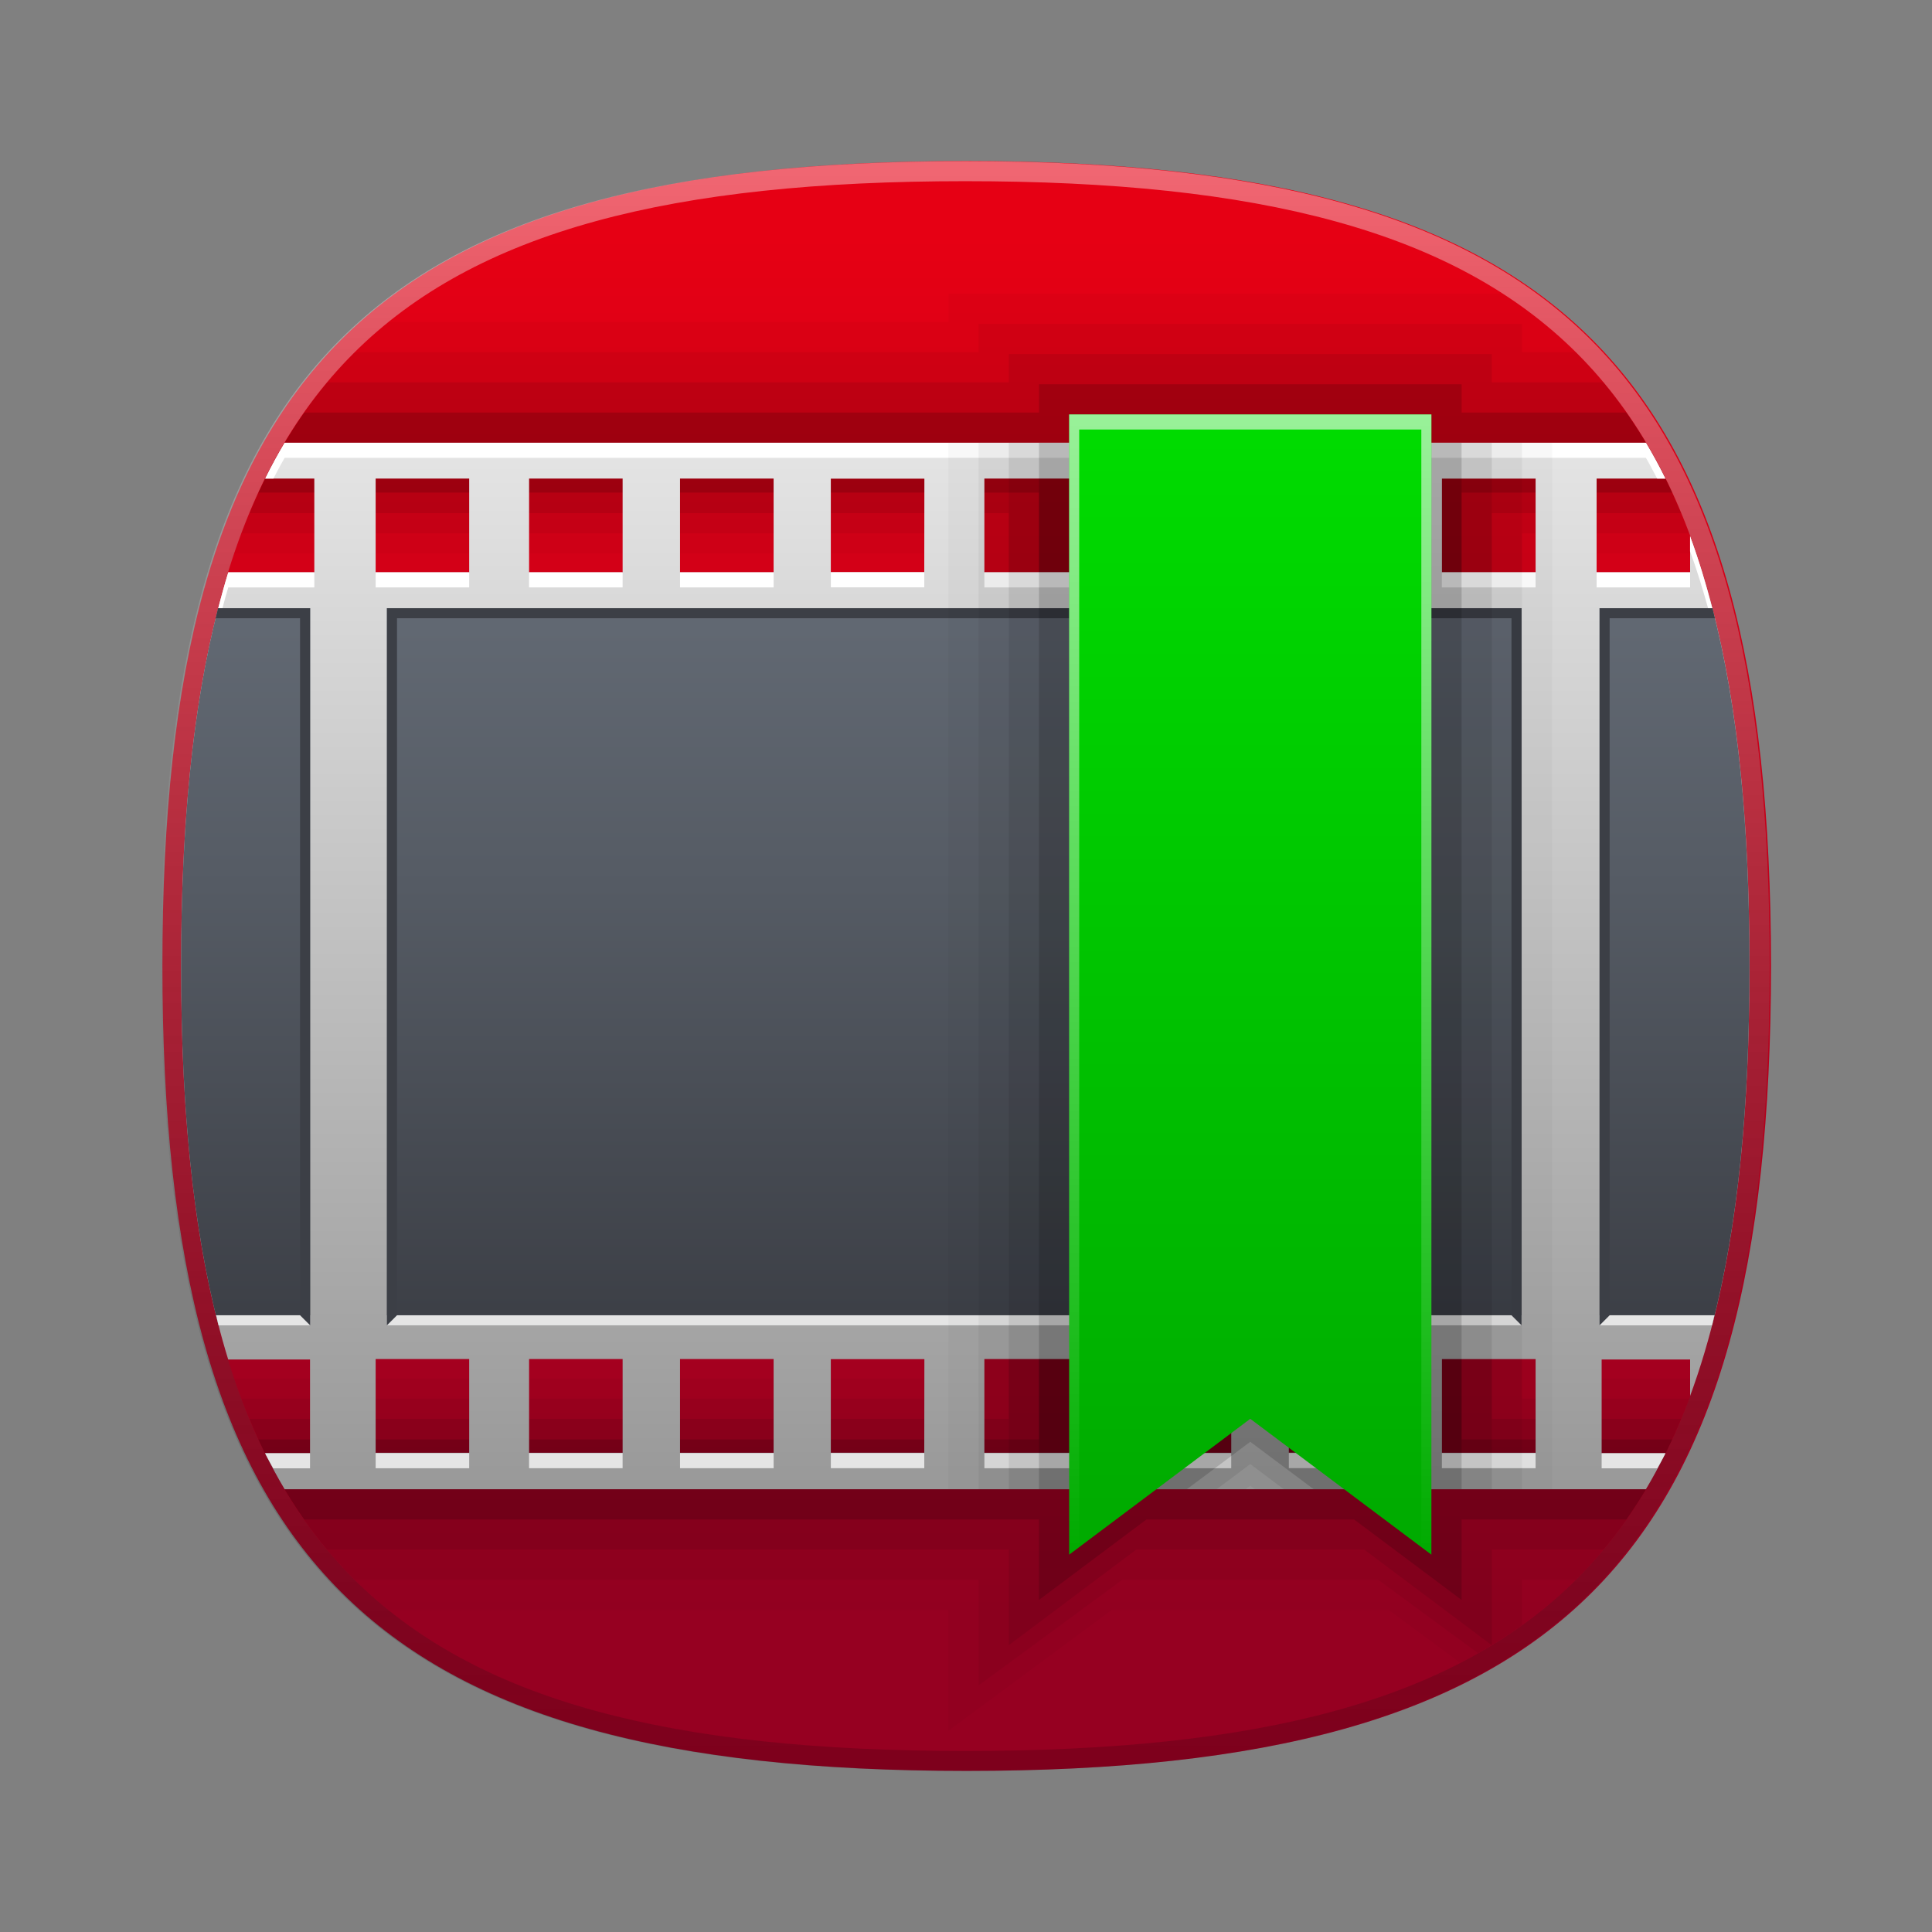 <?xml version="1.0" encoding="utf-8"?>
<!-- Generator: Adobe Illustrator 15.0.2, SVG Export Plug-In . SVG Version: 6.00 Build 0)  -->
<!DOCTYPE svg PUBLIC "-//W3C//DTD SVG 1.1//EN" "http://www.w3.org/Graphics/SVG/1.1/DTD/svg11.dtd">
<svg version="1.1" id="Слой_1" xmlns="http://www.w3.org/2000/svg" xmlns:xlink="http://www.w3.org/1999/xlink" x="0px" y="0px"
	 width="96px" height="96px" viewBox="0 0 96 96" enable-background="new 0 0 96 96" xml:space="preserve">
<rect x="0" y="0" width="96" height="96" fill="#808080" stroke="none"/>
<rect fill="none" width="96" height="96"/>
<g>
	
		<linearGradient id="SVGID_1_" gradientUnits="userSpaceOnUse" x1="3100.231" y1="4515.88" x2="3100.231" y2="4447.526" gradientTransform="matrix(1 0 0 1 -3052.195 -4435.805)">
		<stop  offset="0" style="stop-color:#960021"/>
		<stop  offset="1" style="stop-color:#E60014"/>
	</linearGradient>
	<path fill="url(#SVGID_1_)" d="M88,47.997c0,29.633-10.352,39.998-39.964,39.998S8.069,77.63,8.069,47.997
		C8.07,18.363,18.426,8,48.037,8S88,18.363,88,47.997z"/>
	
		<linearGradient id="SVGID_2_" gradientUnits="userSpaceOnUse" x1="3100.164" y1="4523.556" x2="3100.164" y2="4444.319" gradientTransform="matrix(1 0 0 1 -3052.195 -4435.805)">
		<stop  offset="0" style="stop-color:#000000;stop-opacity:0.4"/>
		<stop  offset="1" style="stop-color:#FFFFFF"/>
	</linearGradient>
	<path opacity="0.4" fill="url(#SVGID_2_)" enable-background="new    " d="M47.965,8.008C18.355,8.008,8,18.371,8,48.003
		C8,77.639,18.354,88,47.965,88c29.611,0,39.971-10.363,39.971-39.997C87.936,18.371,77.576,8.008,47.965,8.008z M47.965,87.005
		c-29.133,0-38.966-9.845-38.966-39.006c0-29.157,9.833-38.996,38.966-38.996c29.129,0,38.967,9.84,38.967,38.997
		C86.932,77.16,77.092,87.005,47.965,87.005z"/>
</g>
<path opacity="0.03" enable-background="new    " d="M84.289,68.5h-7.165v-41h7.165c-1.952-5.755-5.069-9.97-9.621-12.907H47.125V16
	h-27.8c-3.514,2.828-6.024,6.604-7.685,11.5h35.483v41H11.64c1.66,4.896,4.168,8.672,7.679,11.5h27.806v6l8.109-6h13.781
	l3.543,2.622C78.271,79.675,82.05,75.104,84.289,68.5z"/>
<path opacity="0.05" enable-background="new    " d="M48.625,69.5H12c1.355,3.615,3.202,6.596,5.624,9h31v5.25l7.142-5.25h12.717
	l4.961,3.646c0.764-0.434,1.49-0.896,2.182-1.393V78.5h2.68c2.422-2.404,4.27-5.385,5.625-9h-8.305v-43h8.305
	c-1.357-3.616-3.207-6.596-5.631-9h-2.674v-1.407h-27V17.5H17.629c-2.424,2.404-4.272,5.384-5.628,9h36.624V69.5z"/>
<path opacity="0.08" enable-background="new    " d="M50.125,70.5H12.396c1.026,2.477,2.303,4.637,3.861,6.5h33.868v4.75L56.458,77
	h11.334l6.329,4.747c0.001-0.001,0.003-0.002,0.004-0.003V77h5.547c1.559-1.863,2.835-4.023,3.861-6.5h-9.408v-45h9.407
	c-1.027-2.476-2.306-4.636-3.863-6.5h-5.544v-1.407h-24V19H16.26c-1.558,1.864-2.836,4.024-3.863,6.5h37.728V70.5z"/>
<path opacity="0.15" enable-background="new    " d="M51.625,71.523H12.833c0.662,1.44,1.425,2.76,2.28,3.977h36.512v4l5.344-4
	h10.313l5.344,4v-4h8.19c0.854-1.217,1.617-2.535,2.281-3.977H72.625V24.477h10.471c-0.662-1.441-1.427-2.76-2.281-3.977h-8.188
	v-1.407h-21V20.5h-36.51c-0.855,1.217-1.619,2.536-2.281,3.977h38.791L51.625,71.523L51.625,71.523z"/>
<linearGradient id="SVGID_3_" gradientUnits="userSpaceOnUse" x1="295.566" y1="-347.791" x2="295.566" y2="-295.5" gradientTransform="matrix(1 0 0 -1 -247.6 -273.9)">
	<stop  offset="0" style="stop-color:#999999"/>
	<stop  offset="1" style="stop-color:#E5E5E5"/>
</linearGradient>
<path fill="url(#SVGID_3_)" d="M86.932,48c0-8.793-0.902-15.819-2.951-21.358v1.797h-4.646V23.78h3.417
	c-0.305-0.615-0.627-1.208-0.968-1.78H14.145c-0.341,0.572-0.664,1.165-0.967,1.78h2.44v4.658h-4.276
	C9.724,33.68,8.999,40.13,8.999,47.999c0,7.864,0.724,14.313,2.34,19.554h4.066v4.658h-2.233c0.305,0.618,0.629,1.215,0.971,1.789
	h67.642c0.343-0.574,0.667-1.171,0.972-1.789h-3.172v-4.658h4.396v1.809C86.027,63.82,86.932,56.794,86.932,48z M23.314,72.188
	h-4.648v-4.658h4.648V72.188z M23.314,28.438h-4.648V23.78h4.648V28.438z M30.938,72.188H26.29v-4.658h4.648V72.188z M30.938,28.438
	H26.29V23.78h4.648V28.438z M38.44,72.188h-4.65v-4.658h4.65V72.188z M38.44,28.438h-4.65V23.78h4.65V28.438z M45.926,72.184h-4.643
	v-4.648h4.649L45.926,72.184z M45.926,28.433h-4.643v-4.649h4.649L45.926,28.433z M53.557,72.188h-4.644v-4.658h4.644V72.188z
	 M53.557,28.438h-4.644V23.78h4.644V28.438z M61.18,72.188h-4.643v-4.658h4.643V72.188z M61.18,28.438h-4.643V23.78h4.643V28.438z
	 M68.68,72.182h-4.638v-4.646h4.638V72.182z M68.68,28.432h-4.638v-4.646h4.638V28.432z M76.303,72.188h-4.654v-4.655h4.654V72.188z
	 M76.303,28.438h-4.654v-4.656h4.654V28.438z"/>
<g>
	<rect x="26.289" y="28.438" fill="#FFFFFF" width="4.648" height="0.75"/>
	<rect x="26.289" y="72.204" fill="#E5E5E5" width="4.648" height="0.75"/>
	<rect x="33.791" y="28.438" fill="#FFFFFF" width="4.65" height="0.75"/>
	<rect x="18.666" y="72.206" fill="#E5E5E5" width="4.648" height="0.75"/>
	<rect x="33.791" y="72.204" fill="#E5E5E5" width="4.65" height="0.75"/>
	<rect x="41.284" y="28.433" fill="#FFFFFF" width="4.643" height="0.75"/>
	<path fill="#FFFFFF" d="M85.076,30.22c-0.324-1.25-0.682-2.453-1.098-3.578v0.75c0.332,0.898,0.623,1.851,0.896,2.828H85.076z"/>
	<rect x="79.335" y="28.438" fill="#FFFFFF" width="4.646" height="0.75"/>
	<path fill="#FFFFFF" d="M14.145,22.75h67.639c0.196,0.331,0.375,0.685,0.56,1.03h0.408c-0.305-0.615-0.627-1.208-0.968-1.78H14.145
		c-0.341,0.572-0.664,1.165-0.967,1.78h0.408C13.77,23.435,13.948,23.081,14.145,22.75z"/>
	<rect x="18.666" y="28.438" fill="#FFFFFF" width="4.648" height="0.75"/>
	<path fill="#E5E5E5" d="M15.405,72.211h-2.233c0.128,0.26,0.272,0.498,0.407,0.75h1.826V72.211z"/>
	<rect x="64.042" y="72.201" fill="#E5E5E5" width="4.638" height="0.75"/>
	<rect x="64.042" y="28.432" fill="#FFFFFF" width="4.638" height="0.75"/>
	<rect x="71.646" y="72.204" fill="#E5E5E5" width="4.656" height="0.75"/>
	<rect x="71.646" y="28.438" fill="#FFFFFF" width="4.656" height="0.75"/>
	<rect x="41.284" y="72.203" fill="#E5E5E5" width="4.643" height="0.75"/>
	<path fill="#FFFFFF" d="M11.342,28.438c-0.178,0.577-0.341,1.175-0.498,1.781h0.209c0.096-0.344,0.186-0.697,0.289-1.031h4.276
		v-0.75H11.342z"/>
	<path fill="#E5E5E5" d="M79.585,72.961h2.765c0.135-0.252,0.279-0.49,0.407-0.75h-3.172V72.961z"/>
	<rect x="48.913" y="28.438" fill="#FFFFFF" width="4.644" height="0.75"/>
	<rect x="48.913" y="72.206" fill="#E5E5E5" width="4.644" height="0.75"/>
	<rect x="56.537" y="28.438" fill="#FFFFFF" width="4.643" height="0.75"/>
	<rect x="56.537" y="72.206" fill="#E5E5E5" width="4.643" height="0.75"/>
</g>
<g>
	
		<linearGradient id="SVGID_4_" gradientUnits="userSpaceOnUse" x1="330.808" y1="-339.756" x2="330.808" y2="-304.121" gradientTransform="matrix(1 0 0 -1 -247.6 -273.9)">
		<stop  offset="0" style="stop-color:#3C3F46"/>
		<stop  offset="0.612" style="stop-color:#555B64"/>
		<stop  offset="1" style="stop-color:#626973"/>
	</linearGradient>
	<path fill="url(#SVGID_4_)" d="M79.482,65.855h5.59c1.279-4.92,1.859-10.82,1.859-17.855c0-7-0.574-12.876-1.841-17.78h-5.608
		V65.855L79.482,65.855z"/>
	
		<linearGradient id="SVGID_5_" gradientUnits="userSpaceOnUse" x1="295.017" y1="-339.756" x2="295.017" y2="-304.121" gradientTransform="matrix(1 0 0 -1 -247.6 -273.9)">
		<stop  offset="0" style="stop-color:#3C3F46"/>
		<stop  offset="0.612" style="stop-color:#555B64"/>
		<stop  offset="1" style="stop-color:#626973"/>
	</linearGradient>
	<rect x="19.227" y="30.22" fill="url(#SVGID_5_)" width="56.378" height="35.635"/>
	
		<linearGradient id="SVGID_6_" gradientUnits="userSpaceOnUse" x1="259.805" y1="-339.756" x2="259.805" y2="-304.121" gradientTransform="matrix(1 0 0 -1 -247.6 -273.9)">
		<stop  offset="0" style="stop-color:#3C3F46"/>
		<stop  offset="0.612" style="stop-color:#555B64"/>
		<stop  offset="1" style="stop-color:#626973"/>
	</linearGradient>
	<path fill="url(#SVGID_6_)" d="M10.856,65.855h4.553V30.22h-4.572C9.573,35.124,8.999,41,8.999,47.999
		C8.999,55.034,9.579,60.936,10.856,65.855z"/>
</g>
<g>
	<path fill="#E5E5E5" d="M79.482,65.355v0.5h5.59c0.043-0.162,0.078-0.336,0.119-0.5H79.482z"/>
	<rect x="19.227" y="65.355" fill="#E5E5E5" width="56.378" height="0.5"/>
	<path fill="#E5E5E5" d="M10.856,65.855h4.553v-0.5h-4.671C10.779,65.521,10.814,65.693,10.856,65.855z"/>
</g>
<path fill="#3C3F46" d="M19.227,65.855l0.5-0.5V30.72h55.378v34.635l0.5,0.5V30.22H19.227V65.855z M10.718,30.72h4.192v34.635
	l0.5,0.5V30.22h-4.572C10.797,30.378,10.757,30.545,10.718,30.72z M79.482,30.22v35.635l0.5-0.5V30.72h5.229
	c-0.039-0.174-0.079-0.342-0.12-0.5H79.482z"/>
<g>
	<rect x="47.125" y="22" opacity="0.03" enable-background="new    " width="30" height="52"/>
	<polygon opacity="0.05" enable-background="new    " points="61.887,74 62.125,73.825 62.363,74 75.625,74 75.625,22 48.625,22 
		48.625,74 	"/>
	<polygon opacity="0.08" enable-background="new    " points="60.457,74 62.125,72.749 63.793,74 74.125,74 74.125,22 50.125,22 
		50.125,74 	"/>
	<polygon opacity="0.15" enable-background="new    " points="58.973,74 62.125,71.641 65.277,74 72.625,74 72.625,22 51.625,22 
		51.625,74 	"/>
	
		<linearGradient id="SVGID_7_" gradientUnits="userSpaceOnUse" x1="309.726" y1="-351.15" x2="309.726" y2="-294.493" gradientTransform="matrix(1 0 0 -1 -247.6 -273.9)">
		<stop  offset="0" style="stop-color:#00AA00"/>
		<stop  offset="1" style="stop-color:#00DC00"/>
	</linearGradient>
	<polygon fill="url(#SVGID_7_)" points="71.125,77.25 62.125,70.5 53.125,77.25 53.125,20.593 71.125,20.593 	"/>
	
		<linearGradient id="SVGID_8_" gradientUnits="userSpaceOnUse" x1="309.726" y1="-351.15" x2="309.726" y2="-294.493" gradientTransform="matrix(1 0 0 -1 -247.6 -273.9)">
		<stop  offset="0" style="stop-color:#FFFFFF;stop-opacity:0"/>
		<stop  offset="1" style="stop-color:#FFFFFF"/>
	</linearGradient>
	<polygon opacity="0.6" fill="url(#SVGID_8_)" enable-background="new    " points="53.125,20.593 53.125,77.25 53.625,76.875 
		53.625,21.343 70.625,21.343 70.625,76.875 71.125,77.25 71.125,20.593 	"/>
</g>
</svg>
